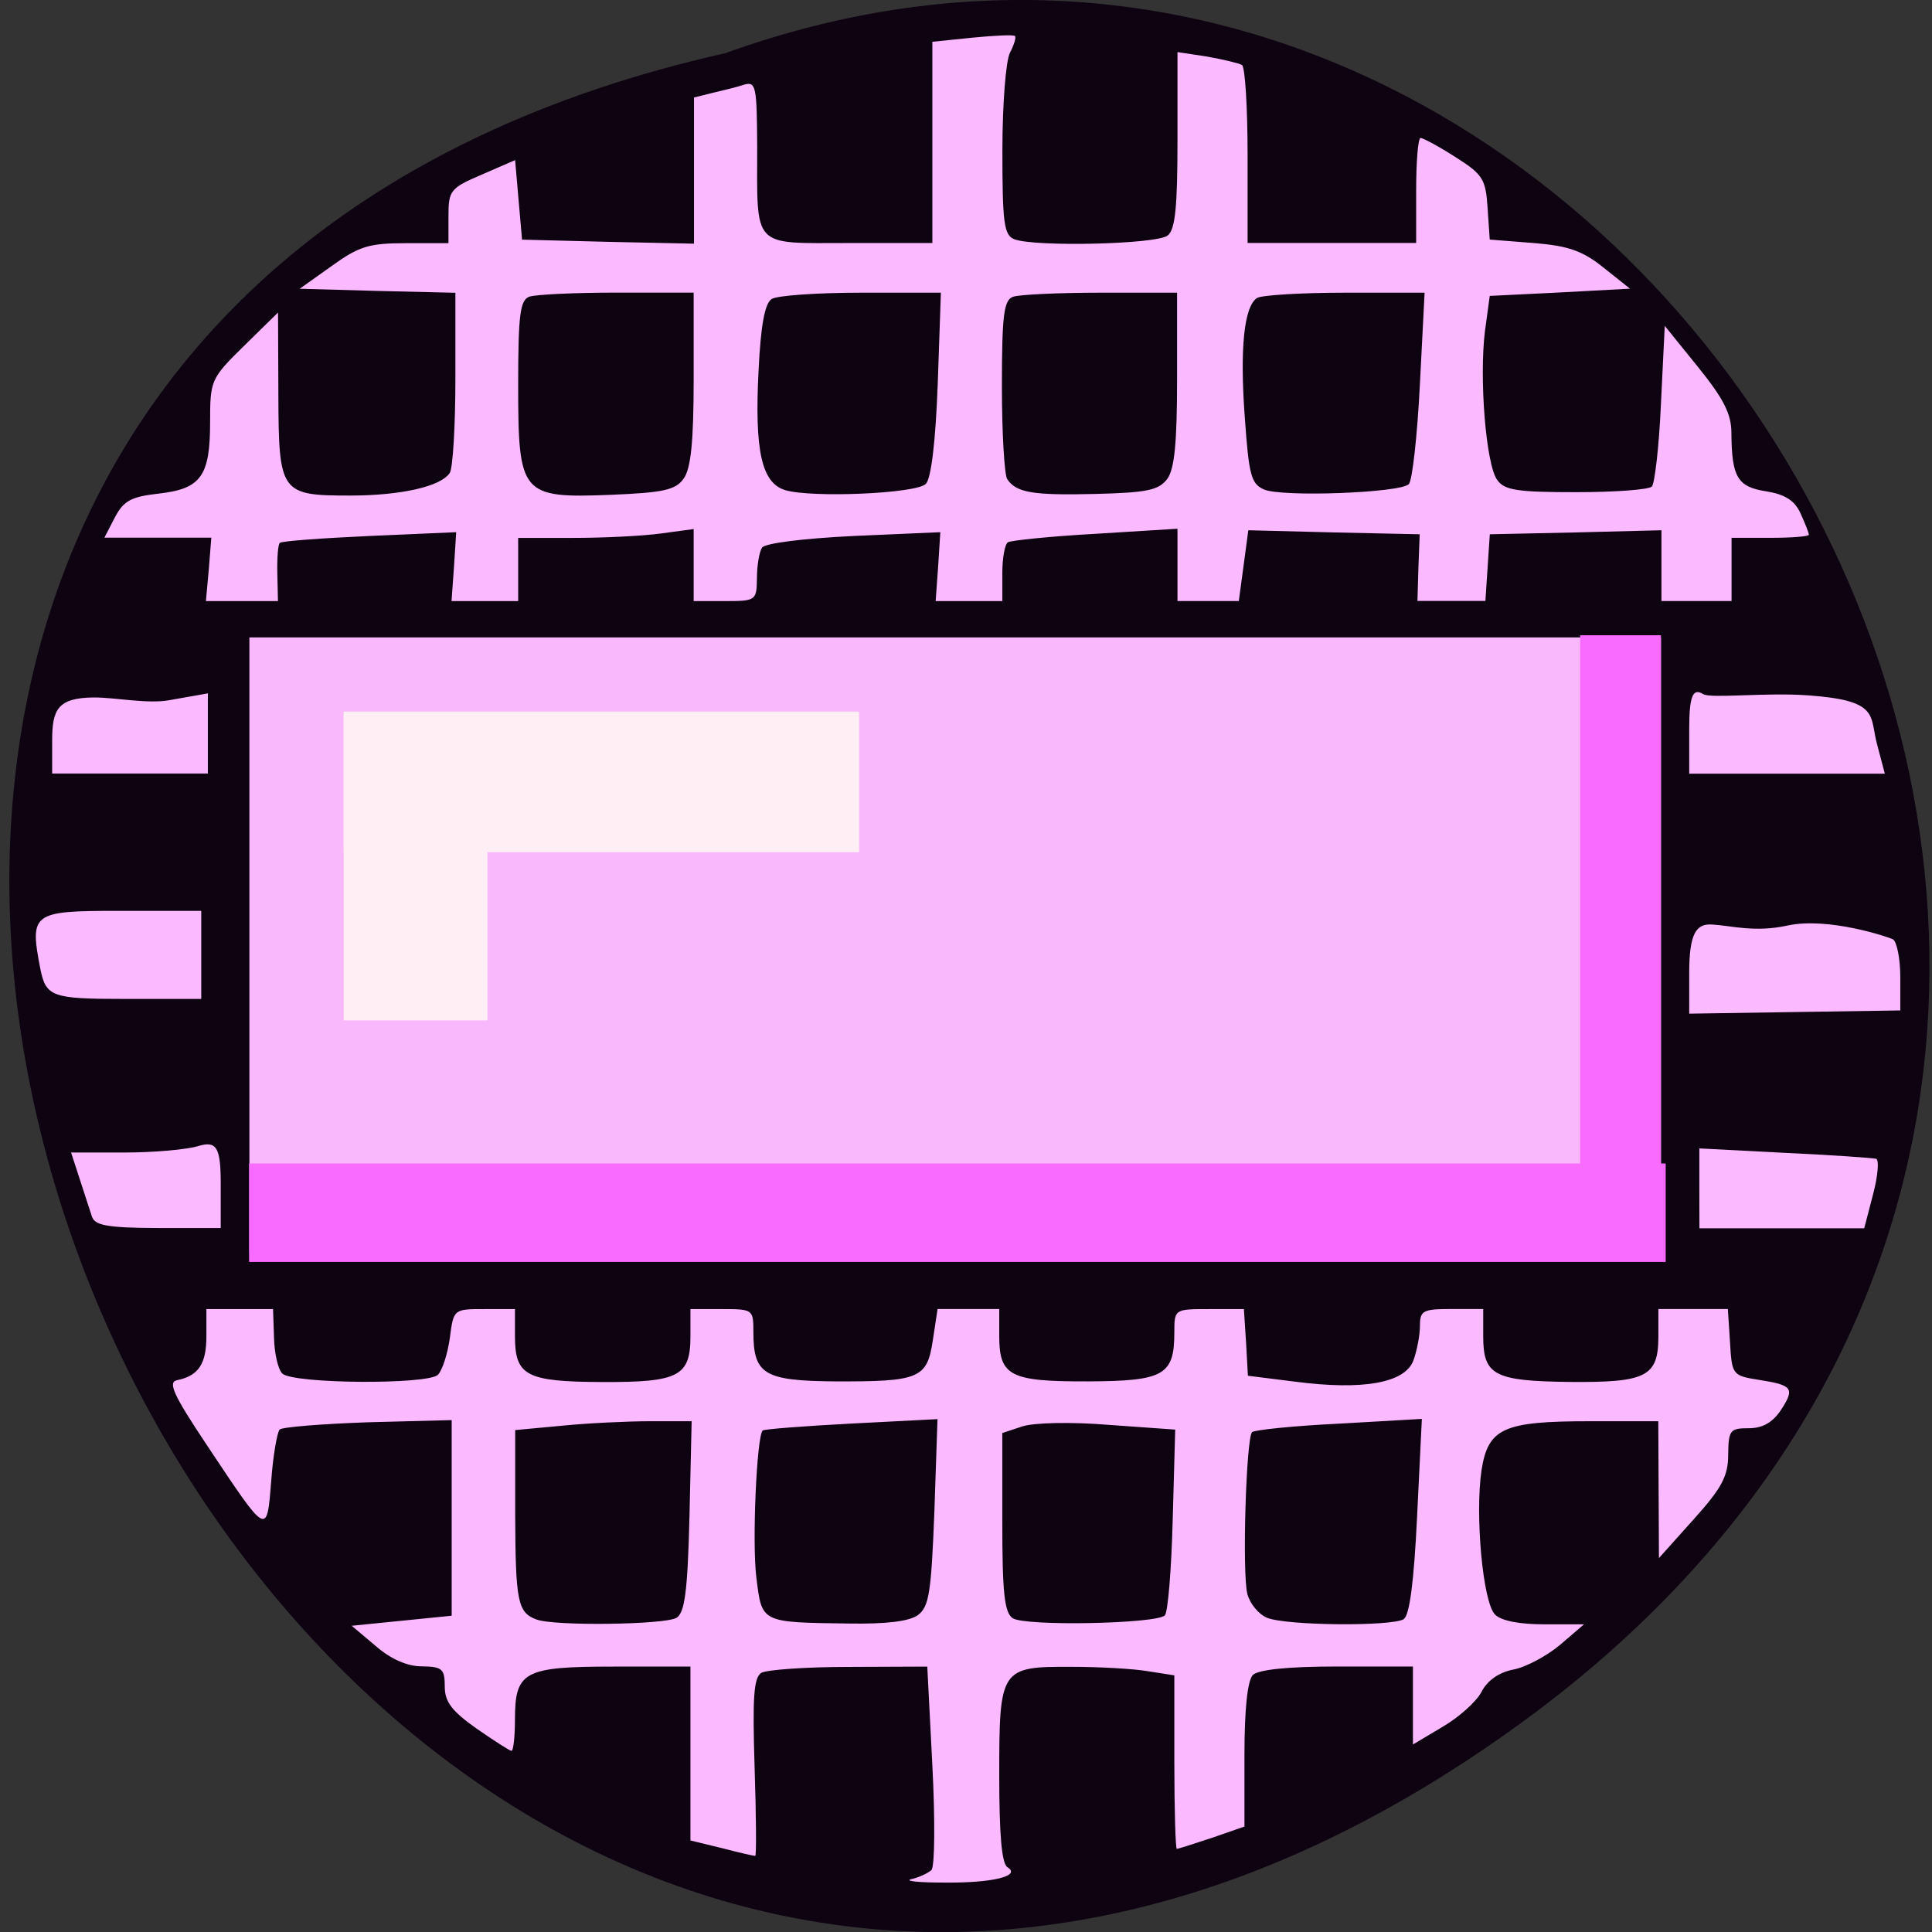 <svg xmlns="http://www.w3.org/2000/svg" viewBox="0 0 24 24"><rect x="0" y="0" width="24" height="24" fill="#333333" stroke="none"/><path d="m 18.934 21.375 c -15.258 11.168 -28.06 -16.645 -9.922 -20.715 c 11.543 -4.168 21.23 12.438 9.922 20.715" fill="#0d0311"/><path d="m 3.102 7.918 h 17.527 c 0 0 0.004 0 0.004 0.004 v 7.652 c 0 0.004 -0.004 0.004 -0.004 0.004 h -17.527 c 0 0 -0.004 0 -0.004 -0.004 v -7.652 c 0 -0.004 0.004 -0.004 0.004 -0.004" fill="#fab8fc"/><g fill="#fbb9ff"><path d="m 2.594 7.07 l 0.031 -0.391 h -1.328 l 0.129 -0.25 c 0.109 -0.207 0.199 -0.258 0.543 -0.297 c 0.527 -0.059 0.641 -0.215 0.641 -0.887 c 0 -0.52 0.008 -0.543 0.422 -0.949 l 0.422 -0.414 l 0.004 1.02 c 0.004 1.223 0.027 1.254 0.891 1.254 c 0.633 0 1.129 -0.113 1.238 -0.281 c 0.039 -0.059 0.07 -0.59 0.07 -1.172 v -1.066 l -0.969 -0.023 l -0.965 -0.027 l 0.395 -0.281 c 0.34 -0.246 0.465 -0.285 0.922 -0.285 h 0.531 v -0.336 c 0 -0.32 0.023 -0.348 0.414 -0.516 l 0.414 -0.18 l 0.043 0.496 l 0.043 0.492 l 1.066 0.027 l 1.07 0.023 v -1.816 l 0.238 -0.059 c 0.133 -0.031 0.309 -0.074 0.391 -0.102 c 0.141 -0.039 0.152 0.035 0.156 0.766 c 0 1.285 -0.074 1.203 1.141 1.203 h 1.035 v -2.5 l 0.496 -0.051 c 0.277 -0.027 0.516 -0.039 0.531 -0.02 c 0.016 0.016 -0.012 0.109 -0.063 0.207 c -0.051 0.098 -0.094 0.637 -0.094 1.219 c 0 0.898 0.02 1.047 0.148 1.098 c 0.258 0.098 1.773 0.063 1.906 -0.047 c 0.094 -0.074 0.121 -0.359 0.121 -1.188 v -1.09 l 0.363 0.055 c 0.199 0.035 0.395 0.082 0.438 0.105 c 0.039 0.023 0.07 0.531 0.07 1.129 v 1.082 h 2.094 v -0.652 c 0 -0.359 0.023 -0.652 0.055 -0.652 c 0.031 0 0.227 0.105 0.434 0.238 c 0.34 0.215 0.375 0.273 0.398 0.629 l 0.027 0.395 l 0.547 0.043 c 0.434 0.035 0.609 0.098 0.871 0.309 l 0.324 0.258 l -0.871 0.047 l -0.871 0.043 l -0.059 0.434 c -0.074 0.586 0.012 1.664 0.152 1.852 c 0.09 0.129 0.254 0.152 0.98 0.152 c 0.48 0 0.902 -0.031 0.941 -0.07 c 0.035 -0.035 0.09 -0.5 0.113 -1.031 l 0.047 -0.965 l 0.414 0.512 c 0.316 0.391 0.414 0.582 0.414 0.816 c 0.004 0.551 0.074 0.672 0.43 0.727 c 0.238 0.039 0.355 0.113 0.43 0.277 c 0.055 0.121 0.102 0.238 0.102 0.262 c 0 0.023 -0.219 0.039 -0.48 0.039 h -0.48 v 0.785 h -0.871 v -0.879 l -1.066 0.027 l -1.066 0.023 l -0.055 0.828 h -0.844 l 0.012 -0.414 l 0.016 -0.414 l -1.063 -0.023 l -1.066 -0.027 l -0.059 0.441 l -0.059 0.438 h -0.762 v -0.898 l -1.016 0.063 c -0.559 0.031 -1.051 0.082 -1.09 0.105 c -0.039 0.023 -0.07 0.199 -0.07 0.387 v 0.344 h -0.828 l 0.031 -0.43 l 0.027 -0.426 l -1.074 0.047 c -0.637 0.031 -1.102 0.09 -1.141 0.145 c -0.035 0.055 -0.063 0.227 -0.063 0.379 c -0.004 0.277 -0.012 0.285 -0.395 0.285 h -0.391 v -0.895 l -0.406 0.055 c -0.223 0.031 -0.711 0.055 -1.09 0.055 h -0.684 v 0.785 h -0.828 l 0.031 -0.43 l 0.027 -0.426 l -1.074 0.047 c -0.59 0.027 -1.094 0.063 -1.117 0.086 c -0.023 0.02 -0.035 0.191 -0.031 0.379 l 0.008 0.344 h -0.895 m 5.934 -1.52 c 0.09 -0.125 0.125 -0.453 0.125 -1.242 v -1.07 h -0.953 c -0.523 0 -1.012 0.023 -1.09 0.051 c -0.113 0.043 -0.137 0.227 -0.137 1.09 c 0 1.371 0.035 1.414 1.148 1.371 c 0.652 -0.027 0.805 -0.059 0.906 -0.199 m 3.01 0.063 c 0.066 -0.066 0.121 -0.52 0.148 -1.242 l 0.039 -1.133 h -0.992 c -0.543 0 -1.043 0.035 -1.109 0.078 c -0.086 0.051 -0.137 0.328 -0.164 0.891 c -0.051 1 0.039 1.395 0.332 1.484 c 0.332 0.098 1.629 0.043 1.746 -0.078 m 3 -0.063 c 0.09 -0.125 0.121 -0.453 0.121 -1.242 v -1.07 h -0.949 c -0.523 0 -1.012 0.023 -1.09 0.051 c -0.113 0.043 -0.137 0.227 -0.137 1.109 c 0 0.582 0.031 1.102 0.066 1.156 c 0.113 0.168 0.313 0.203 1.094 0.184 c 0.648 -0.016 0.789 -0.047 0.895 -0.188 m 3 0.066 c 0.043 -0.043 0.105 -0.598 0.137 -1.23 l 0.059 -1.148 h -0.992 c -0.547 0 -1.039 0.031 -1.09 0.066 c -0.16 0.105 -0.215 0.621 -0.152 1.48 c 0.051 0.719 0.078 0.828 0.238 0.898 c 0.223 0.098 1.691 0.043 1.801 -0.066"/><path d="m 11.32 23.344 c 0.098 -0.023 0.207 -0.074 0.25 -0.113 c 0.043 -0.039 0.047 -0.625 0.012 -1.301 l -0.063 -1.227 l -0.973 0.004 c -0.531 0 -1.023 0.035 -1.09 0.074 c -0.094 0.063 -0.109 0.309 -0.082 1.176 c 0.02 0.605 0.023 1.098 0.008 1.098 c -0.02 0 -0.207 -0.043 -0.418 -0.098 l -0.387 -0.094 v -2.16 h -0.953 c -1.117 0 -1.227 0.059 -1.227 0.66 c 0 0.211 -0.02 0.387 -0.043 0.387 c -0.02 0 -0.215 -0.125 -0.434 -0.277 c -0.309 -0.219 -0.395 -0.332 -0.395 -0.523 c 0 -0.219 -0.031 -0.246 -0.285 -0.25 c -0.18 0 -0.387 -0.09 -0.574 -0.254 l -0.297 -0.25 l 1.242 -0.125 v -2.43 l -1.039 0.027 c -0.57 0.02 -1.063 0.059 -1.098 0.09 c -0.031 0.035 -0.082 0.32 -0.105 0.641 c -0.055 0.684 -0.043 0.688 -0.793 -0.438 c -0.422 -0.633 -0.496 -0.793 -0.375 -0.816 c 0.266 -0.055 0.363 -0.203 0.363 -0.547 v -0.336 h 0.828 l 0.012 0.355 c 0.004 0.195 0.051 0.395 0.102 0.445 c 0.129 0.129 1.809 0.141 1.934 0.016 c 0.055 -0.055 0.121 -0.262 0.148 -0.457 c 0.047 -0.359 0.047 -0.359 0.43 -0.359 h 0.379 v 0.336 c 0 0.492 0.137 0.566 1.082 0.57 c 0.953 0.004 1.098 -0.07 1.098 -0.57 v -0.336 h 0.391 c 0.387 0 0.391 0.004 0.391 0.289 c 0 0.52 0.133 0.602 1.01 0.609 c 1.055 0.004 1.148 -0.035 1.219 -0.512 l 0.059 -0.387 h 0.766 v 0.336 c 0 0.5 0.137 0.566 1.109 0.563 c 0.938 -0.004 1.066 -0.078 1.066 -0.609 c 0 -0.289 0.004 -0.289 0.434 -0.289 h 0.43 l 0.027 0.414 l 0.023 0.414 l 0.59 0.074 c 0.84 0.109 1.359 0.016 1.465 -0.262 c 0.043 -0.117 0.082 -0.313 0.082 -0.43 c 0 -0.191 0.035 -0.211 0.391 -0.211 h 0.395 v 0.336 c 0 0.488 0.133 0.559 1.078 0.57 c 0.953 0.008 1.098 -0.066 1.098 -0.57 v -0.336 h 0.863 l 0.027 0.414 c 0.023 0.402 0.031 0.414 0.352 0.465 c 0.426 0.066 0.457 0.105 0.281 0.375 c -0.105 0.156 -0.227 0.227 -0.402 0.227 c -0.23 0 -0.25 0.023 -0.254 0.328 c 0 0.266 -0.078 0.414 -0.43 0.805 l -0.43 0.48 l -0.004 -0.852 l -0.004 -0.848 h -0.848 c -1.078 0 -1.266 0.086 -1.348 0.609 c -0.082 0.555 0.016 1.641 0.168 1.793 c 0.078 0.078 0.305 0.121 0.613 0.121 h 0.492 l -0.301 0.258 c -0.164 0.137 -0.426 0.277 -0.582 0.305 c -0.176 0.035 -0.32 0.137 -0.391 0.277 c -0.063 0.121 -0.281 0.316 -0.484 0.434 l -0.367 0.219 v -0.969 h -0.941 c -0.617 0 -0.977 0.039 -1.047 0.105 c -0.066 0.066 -0.105 0.418 -0.105 0.992 v 0.891 l -0.406 0.141 c -0.223 0.074 -0.422 0.137 -0.434 0.137 c -0.016 0 -0.031 -0.484 -0.031 -1.078 v -1.078 l -0.324 -0.051 c -0.18 -0.031 -0.609 -0.055 -0.953 -0.055 c -0.883 -0.004 -0.898 0.02 -0.898 1.348 c 0 0.738 0.031 1.098 0.102 1.141 c 0.176 0.109 -0.188 0.199 -0.801 0.191 c -0.309 0 -0.488 -0.02 -0.391 -0.043 m -2.918 -3.246 c 0.102 -0.066 0.137 -0.332 0.16 -1.262 l 0.027 -1.18 h -0.508 c -0.277 0 -0.773 0.023 -1.094 0.055 l -0.59 0.055 v 1.055 c 0.004 1.074 0.031 1.211 0.262 1.297 c 0.219 0.086 1.602 0.066 1.742 -0.02 m 3 -0.035 c 0.137 -0.102 0.164 -0.277 0.203 -1.277 l 0.039 -1.156 l -1.07 0.055 c -0.59 0.031 -1.086 0.07 -1.102 0.086 c -0.074 0.078 -0.133 1.395 -0.078 1.828 c 0.07 0.563 0.051 0.555 1.145 0.57 c 0.469 0.008 0.754 -0.027 0.863 -0.105 m 3.066 0.004 c 0.039 -0.039 0.082 -0.574 0.098 -1.191 l 0.031 -1.117 l -0.828 -0.059 c -0.473 -0.039 -0.93 -0.027 -1.074 0.02 l -0.246 0.082 v 1.105 c 0 0.887 0.027 1.125 0.129 1.195 c 0.156 0.102 1.781 0.07 1.891 -0.035 m 2.969 0.043 c 0.07 -0.047 0.125 -0.461 0.164 -1.277 l 0.059 -1.207 l -1.027 0.059 c -0.566 0.027 -1.051 0.078 -1.082 0.105 c -0.074 0.078 -0.125 1.746 -0.059 2.01 c 0.031 0.121 0.141 0.254 0.246 0.297 c 0.242 0.098 1.551 0.109 1.699 0.016"/><path d="m 21.11 14.762 v -0.496 l 1.059 0.055 c 0.582 0.027 1.094 0.063 1.137 0.074 c 0.039 0.012 0.023 0.211 -0.039 0.445 l -0.109 0.418 h -2.047"/><path d="m 20.984 12.09 c 0 -0.488 0.082 -0.621 0.289 -0.605 c 0.223 0.012 0.523 0.102 0.934 0.012 c 0.508 -0.109 1.258 0.145 1.309 0.172 c 0.047 0.031 0.09 0.238 0.09 0.469 v 0.414 l -1.313 0.02 l -1.309 0.02"/><path d="m 20.984 9.06 c 0 -0.406 0.043 -0.52 0.172 -0.438 c 0.094 0.059 0.781 -0.023 1.305 0.016 c 0.891 0.063 0.762 0.25 0.855 0.602 l 0.098 0.371 h -2.43"/><path d="m 1.141 15.11 l -0.258 -0.793 h 0.656 c 0.363 0 0.781 -0.035 0.93 -0.082 c 0.223 -0.066 0.273 0.023 0.273 0.469 v 0.551 h -0.746 c -0.699 0 -0.82 -0.039 -0.855 -0.145"/><path d="m 0.5 12.03 c -0.133 -0.688 -0.098 -0.715 0.961 -0.715 h 1.039 v 1.094 h -0.961 c -0.898 0 -0.969 -0.027 -1.039 -0.379"/><path d="m 0.648 9.199 c 0 -0.383 0.066 -0.531 0.52 -0.535 c 0.266 0 0.664 0.082 0.93 0.035 l 0.484 -0.086 v 0.996 h -1.934"/></g><g fill="#ffeff4"><path d="m 4.273 8.84 h 6.395 c 0.004 0 0.004 0.004 0.004 0.004 v 1.738 c 0 0 0 0.004 -0.004 0.004 h -6.395 c -0.004 0 -0.004 -0.004 -0.004 -0.004 v -1.738 c 0 0 0 -0.004 0.004 -0.004"/><path d="m 4.27 12.672 v -3.781 c 0 -0.004 0 -0.004 0.004 -0.004 h 1.777 c 0.004 0 0.004 0 0.004 0.004 v 3.781 c 0 0.004 0 0.004 -0.004 0.004 h -1.777 c -0.004 0 -0.004 0 -0.004 -0.004"/></g><g fill="#f86bfc"><path d="m 3.098 14.453 h 17.59 c 0 0 0.004 0.004 0.004 0.004 v 1.215 c 0 0 -0.004 0.004 -0.004 0.004 h -17.59 c -0.004 0 -0.004 -0.004 -0.004 -0.004 v -1.215 c 0 0 0 -0.004 0.004 -0.004"/><path d="m 20.633 7.895 v 7.703 c 0 0 0 0.004 -0.004 0.004 h -0.996 c 0 0 -0.004 -0.004 -0.004 -0.004 v -7.703 c 0 -0.004 0.004 -0.004 0.004 -0.004 h 0.996 c 0.004 0 0.004 0 0.004 0.004"/></g></svg>